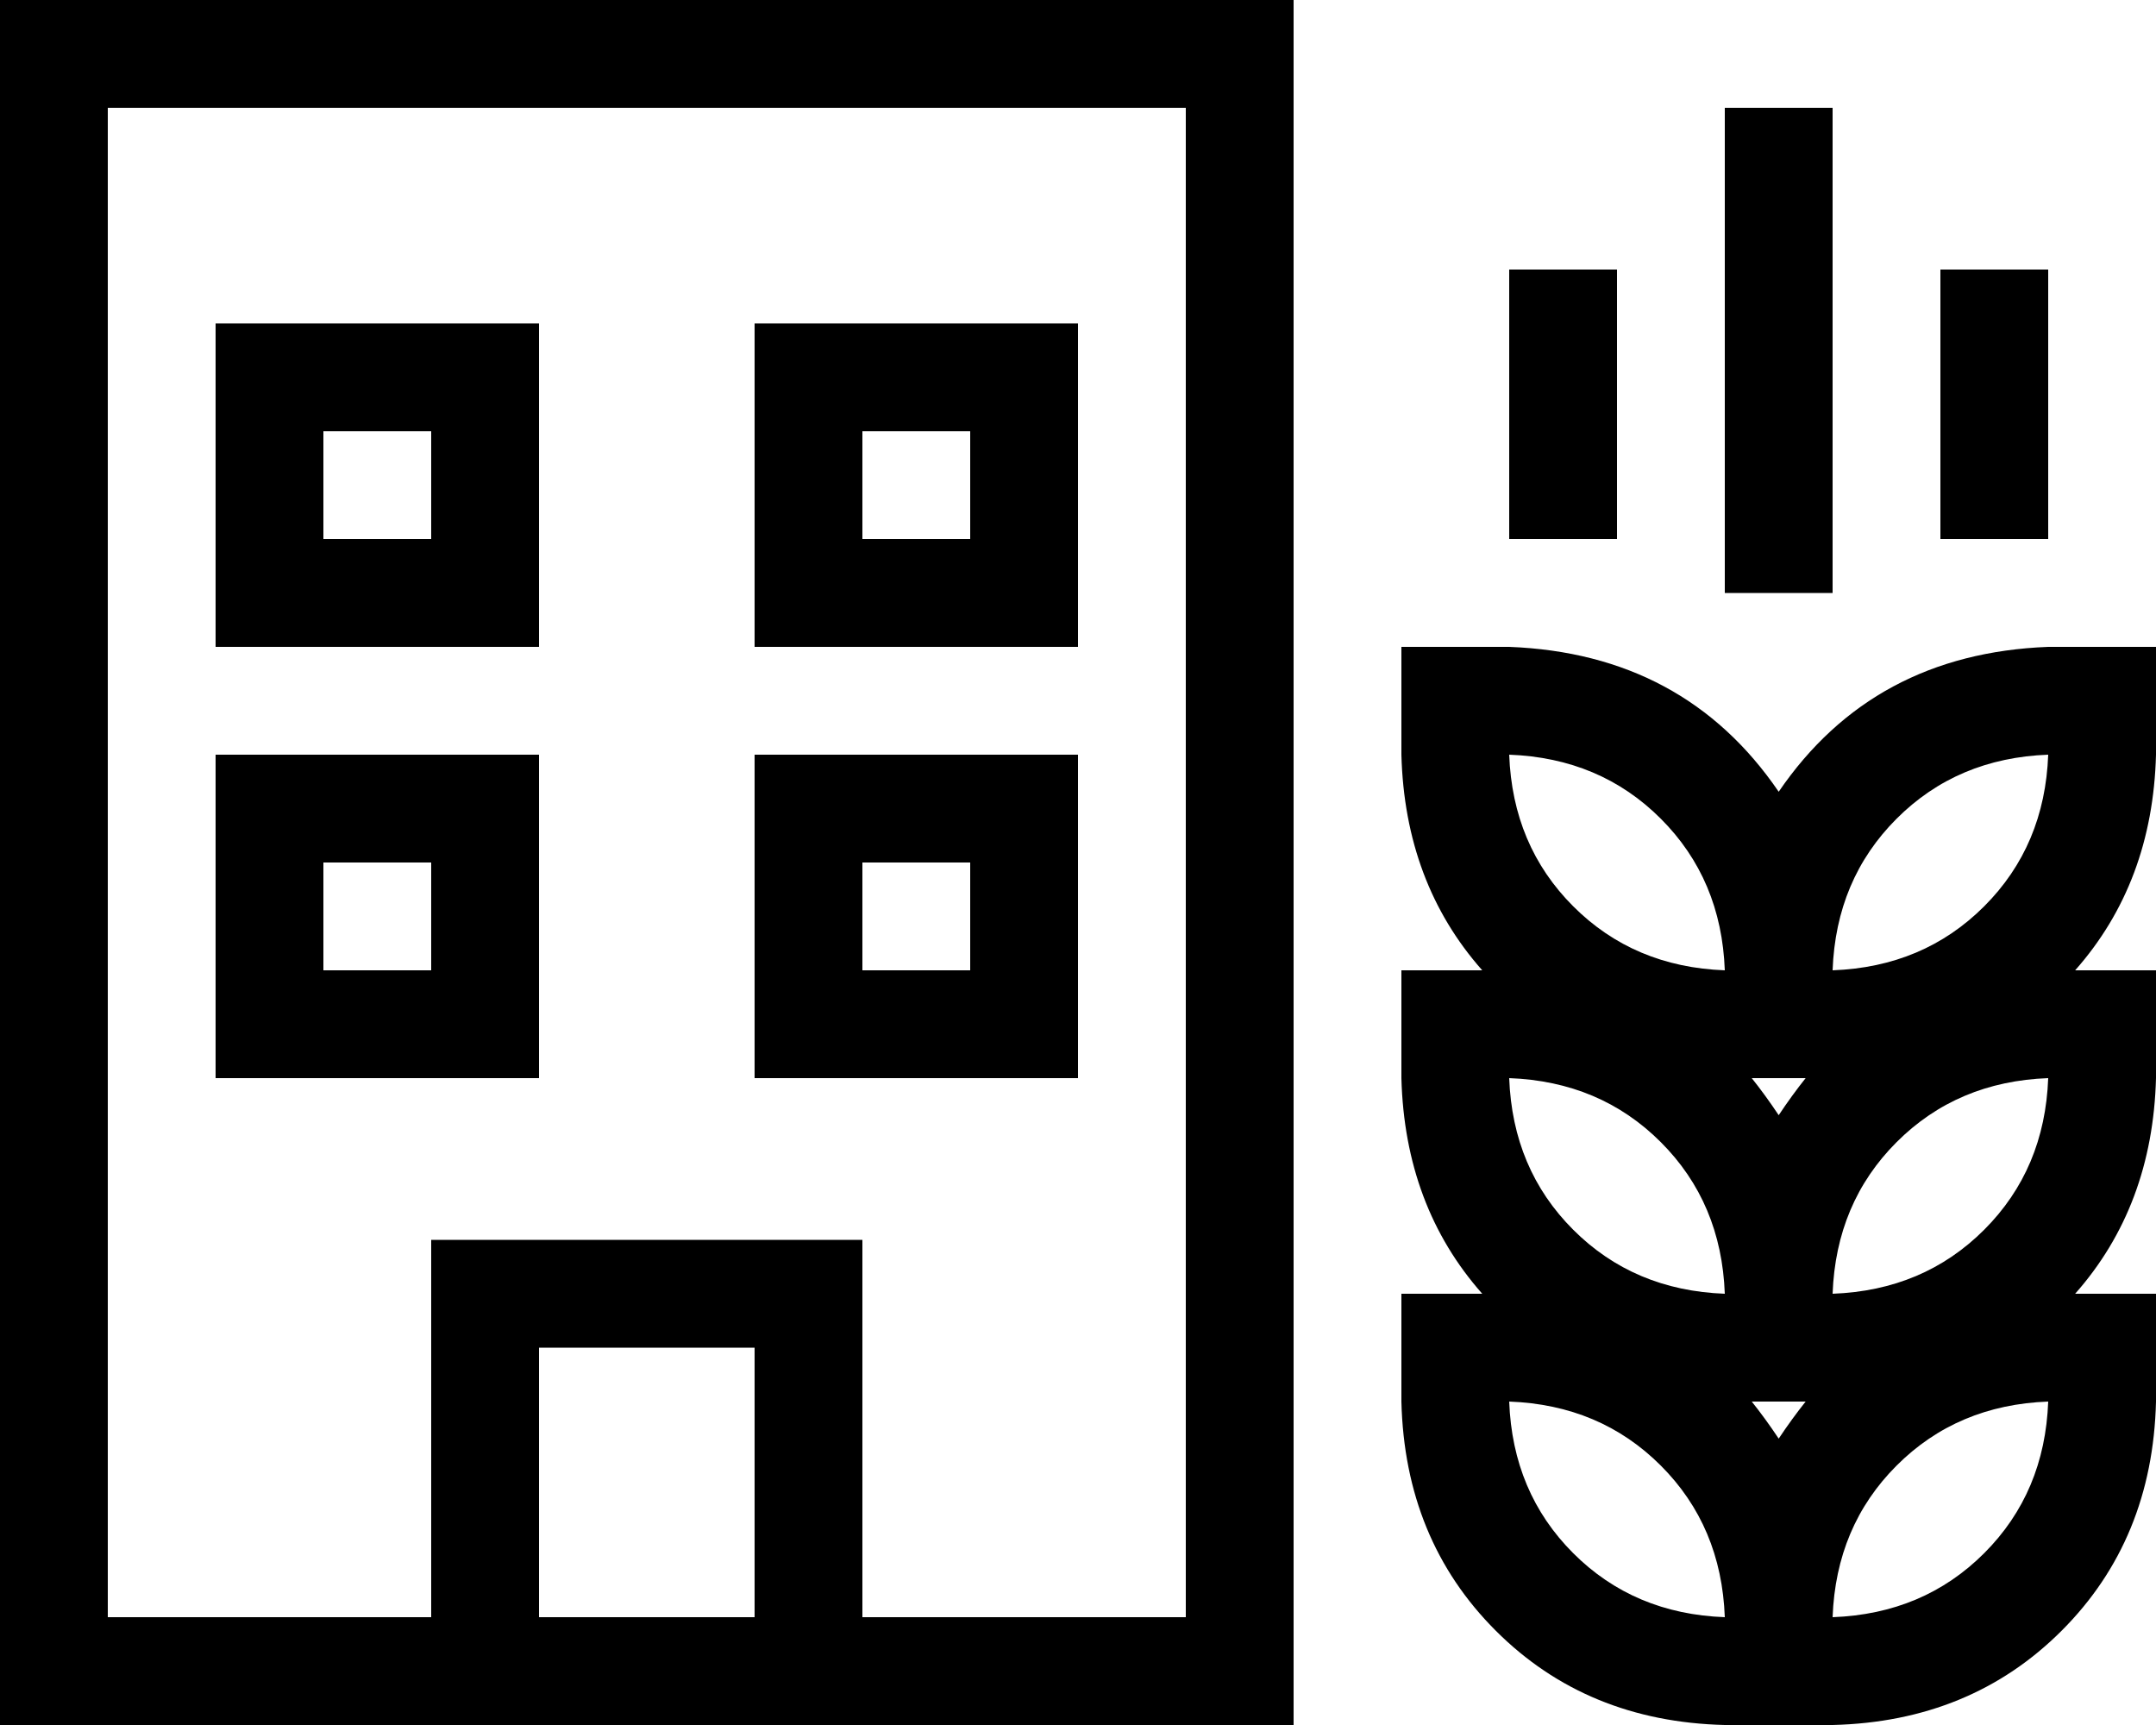 <svg xmlns="http://www.w3.org/2000/svg" viewBox="0 0 640 512">
    <path d="M 352 32 L 352 480 L 256 480 L 256 400 L 256 368 L 224 368 L 160 368 L 128 368 L 128 400 L 128 480 L 32 480 L 32 32 L 352 32 L 352 32 Z M 224 480 L 160 480 L 160 400 L 224 400 L 224 480 L 224 480 Z M 32 512 L 128 512 L 160 512 L 224 512 L 256 512 L 352 512 L 384 512 L 384 480 L 384 32 L 384 0 L 352 0 L 32 0 L 0 0 L 0 32 L 0 480 L 0 512 L 32 512 L 32 512 Z M 80 96 L 64 96 L 64 112 L 64 176 L 64 192 L 80 192 L 144 192 L 160 192 L 160 176 L 160 112 L 160 96 L 144 96 L 80 96 L 80 96 Z M 96 160 L 96 128 L 128 128 L 128 160 L 96 160 L 96 160 Z M 224 96 L 224 112 L 224 176 L 224 192 L 240 192 L 304 192 L 320 192 L 320 176 L 320 112 L 320 96 L 304 96 L 240 96 L 224 96 L 224 96 Z M 256 128 L 288 128 L 288 160 L 256 160 L 256 128 L 256 128 Z M 80 224 L 64 224 L 64 240 L 64 304 L 64 320 L 80 320 L 144 320 L 160 320 L 160 304 L 160 240 L 160 224 L 144 224 L 80 224 L 80 224 Z M 96 288 L 96 256 L 128 256 L 128 288 L 96 288 L 96 288 Z M 224 224 L 224 240 L 224 304 L 224 320 L 240 320 L 304 320 L 320 320 L 320 304 L 320 240 L 320 224 L 304 224 L 240 224 L 224 224 L 224 224 Z M 256 256 L 288 256 L 288 288 L 256 288 L 256 256 L 256 256 Z M 640 192 L 624 192 L 608 192 Q 556 194 528 235 Q 500 194 448 192 L 432 192 L 416 192 L 416 208 L 416 224 Q 417 262 440 288 L 432 288 L 416 288 L 416 304 L 416 320 Q 417 358 440 384 L 432 384 L 416 384 L 416 400 L 416 416 Q 417 457 444 484 Q 471 511 512 512 L 528 512 L 544 512 Q 585 511 612 484 Q 639 457 640 416 L 640 400 L 640 384 L 624 384 L 616 384 Q 639 358 640 320 L 640 304 L 640 288 L 624 288 L 616 288 Q 639 262 640 224 L 640 208 L 640 192 L 640 192 Z M 544 288 Q 545 261 563 243 L 563 243 Q 581 225 608 224 Q 607 251 589 269 Q 571 287 544 288 L 544 288 L 544 288 Z M 536 320 Q 532 325 528 331 Q 524 325 520 320 L 528 320 L 536 320 L 536 320 Z M 512 288 Q 485 287 467 269 L 467 269 Q 449 251 448 224 Q 475 225 493 243 Q 511 261 512 288 L 512 288 Z M 544 384 L 544 384 Q 545 357 563 339 Q 581 321 608 320 Q 607 347 589 365 Q 571 383 544 384 L 544 384 Z M 528 416 L 536 416 Q 532 421 528 427 Q 524 421 520 416 L 528 416 L 528 416 Z M 544 480 Q 545 453 563 435 L 563 435 Q 581 417 608 416 Q 607 443 589 461 Q 571 479 544 480 L 544 480 L 544 480 Z M 512 480 Q 485 479 467 461 L 467 461 Q 449 443 448 416 Q 475 417 493 435 Q 511 453 512 480 L 512 480 Z M 512 384 Q 485 383 467 365 L 467 365 Q 449 347 448 320 Q 475 321 493 339 Q 511 357 512 384 L 512 384 Z M 544 32 L 512 32 L 512 48 L 512 160 L 512 176 L 544 176 L 544 160 L 544 48 L 544 32 L 544 32 Z M 576 96 L 576 144 L 576 160 L 608 160 L 608 144 L 608 96 L 608 80 L 576 80 L 576 96 L 576 96 Z M 448 144 L 448 160 L 480 160 L 480 144 L 480 96 L 480 80 L 448 80 L 448 96 L 448 144 L 448 144 Z"/>
</svg>

